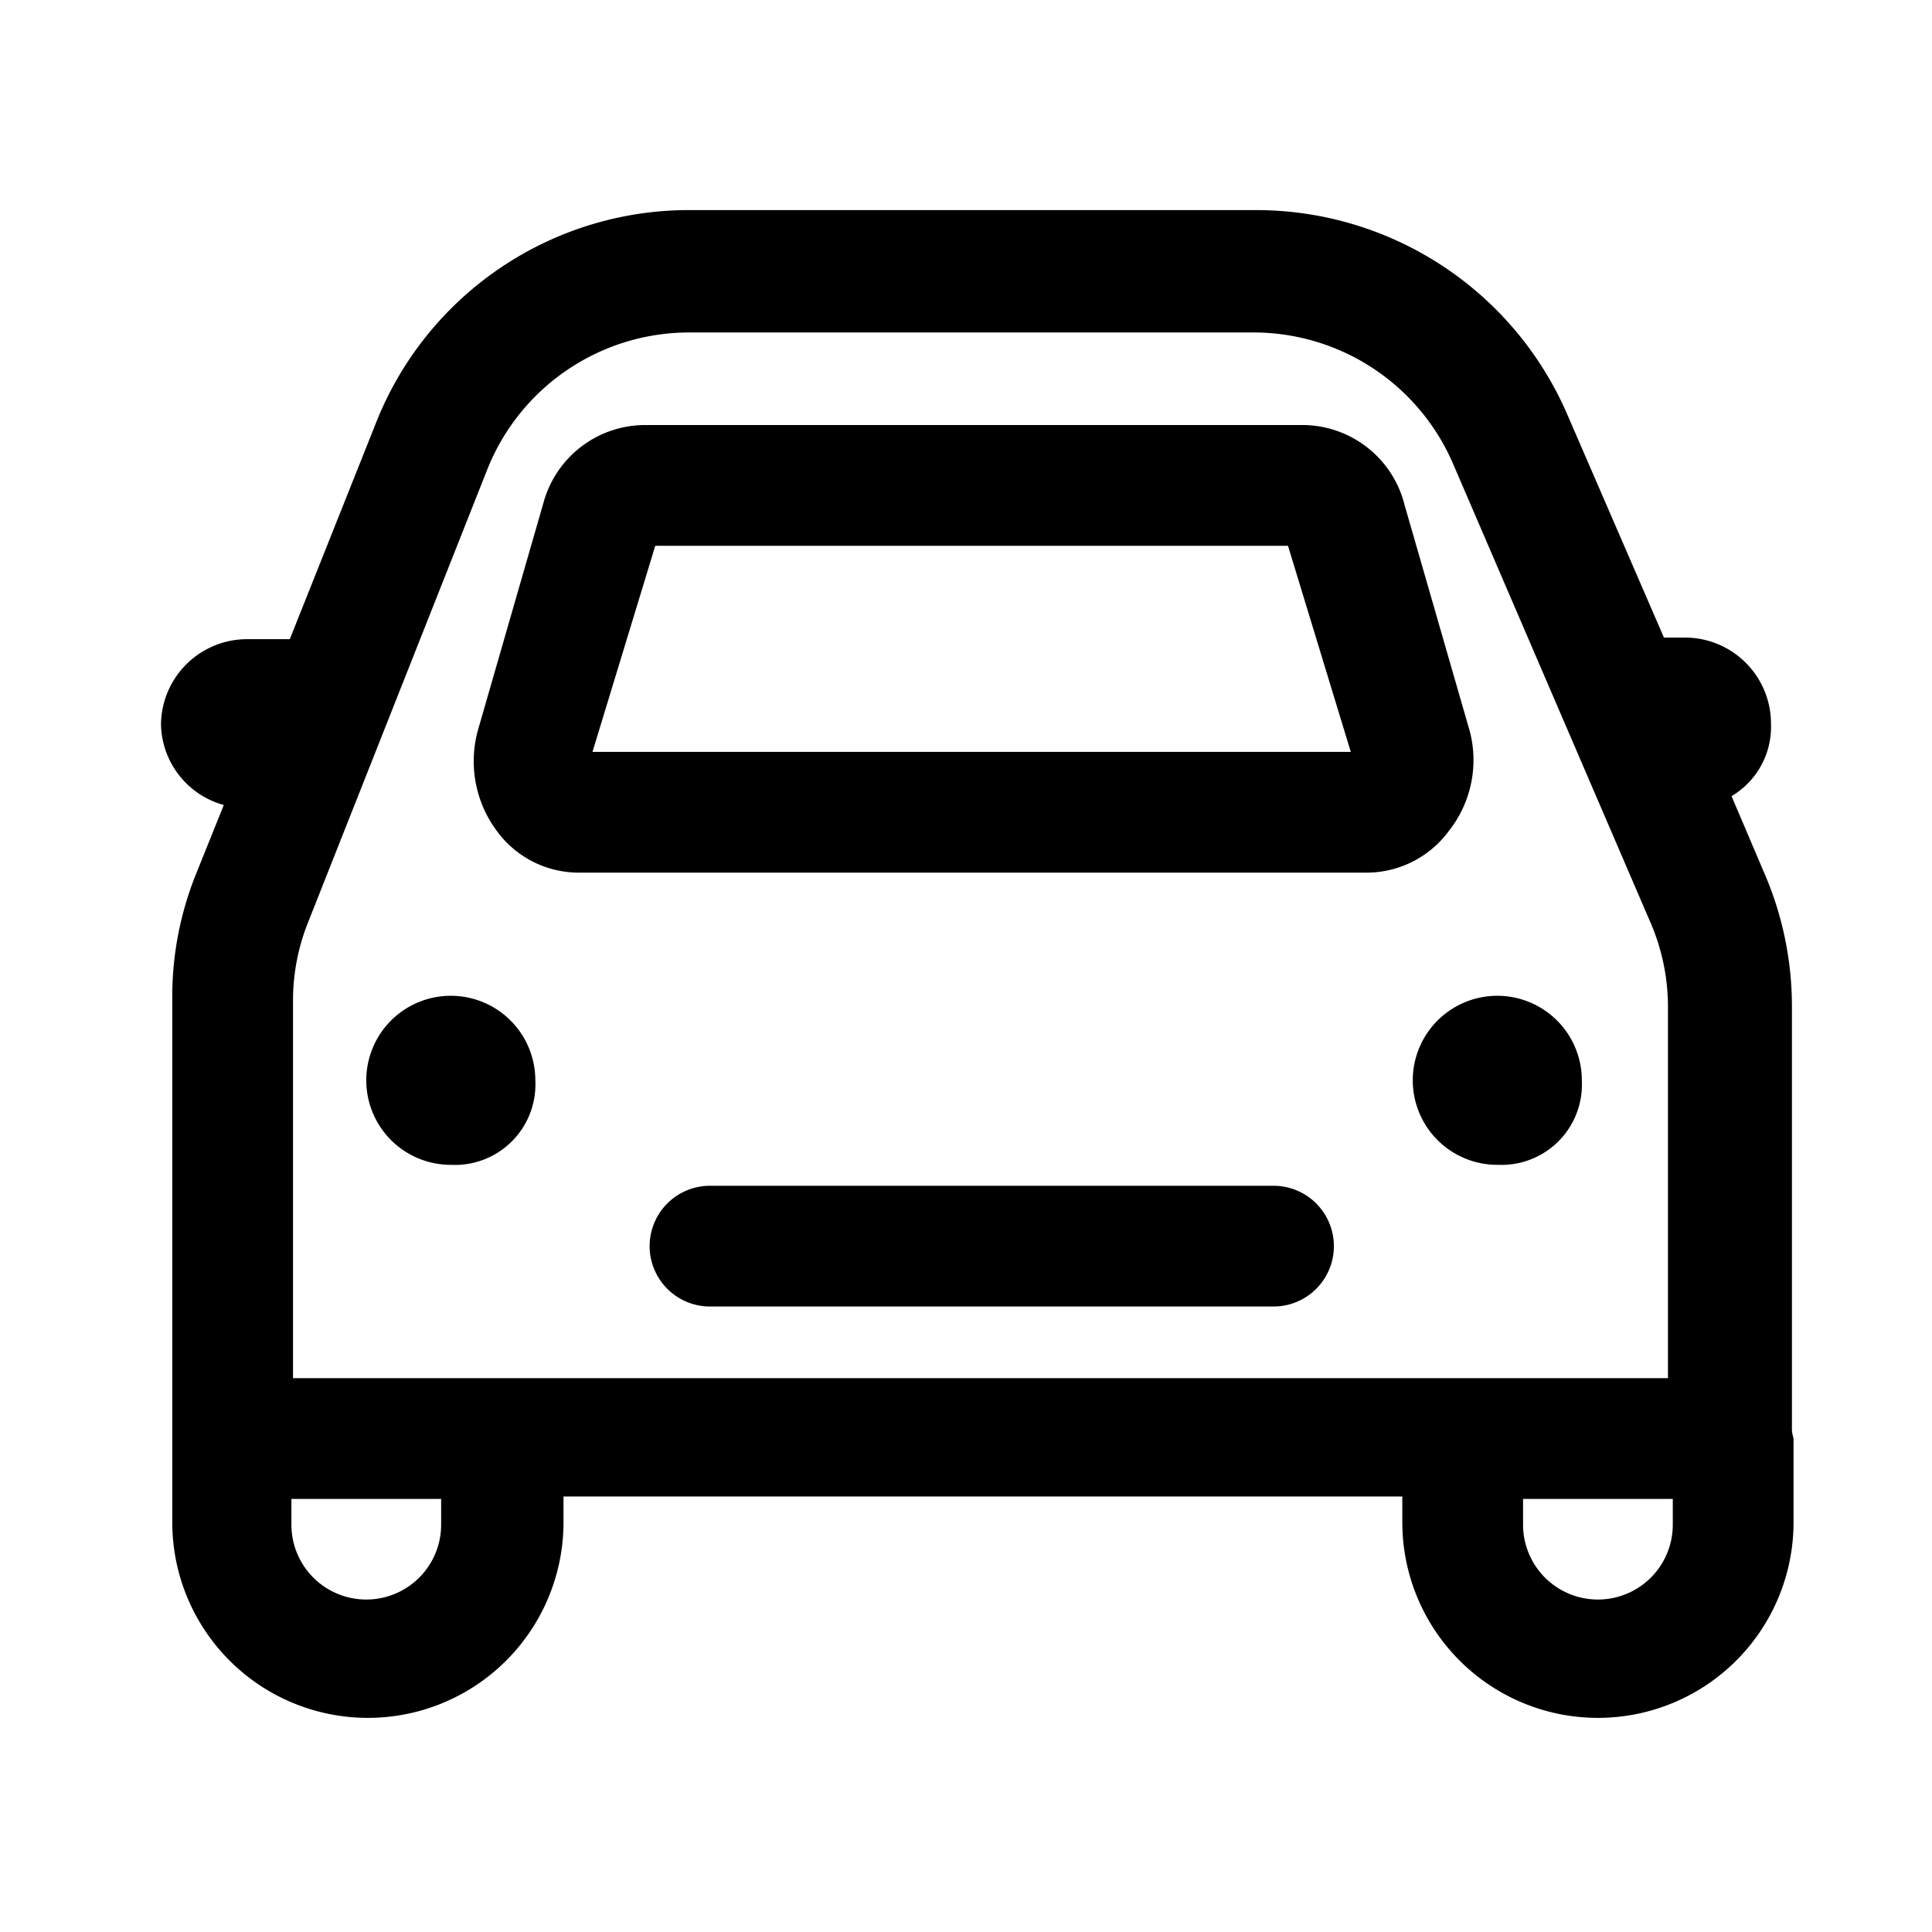<svg xmlns="http://www.w3.org/2000/svg" width="24" height="24" fill="currentColor" viewBox="0 0 24 24">
  <path d="M22.26 17.76V12.5a4.17 4.17 0 0 0-.35-1.67l-.4-.94A1 1 0 0 0 22 9a1.07 1.07 0 0 0-1.07-1.08h-.26l-1.2-2.77a4.21 4.21 0 0 0-3.86-2.54h-7a4.18 4.18 0 0 0-3.95 2.67L3.6 7.94h-.53A1.07 1.07 0 0 0 2 9a1.06 1.06 0 0 0 .78 1l-.35.87a4.07 4.07 0 0 0-.29 1.55v6.49a2.43 2.43 0 0 0 4.86 0v-.32h10.42v.32a2.43 2.43 0 0 0 4.86 0v-1.04s-.02-.07-.02-.11ZM6.05 5.84a2.7 2.7 0 0 1 2.52-1.71h7a2.7 2.7 0 0 1 2.48 1.63l2.44 5.67c.15.337.229.701.23 1.07v4.62H3.64v-4.67a2.62 2.62 0 0 1 .19-1l2.22-5.61Zm-.57 13.1a.93.93 0 0 1-1.86 0v-.32h1.86v.32Zm15.3 0a.93.93 0 0 1-1.86 0v-.32h1.86v.32ZM17 10.84H7.17a1.26 1.26 0 0 1-1-.52 1.45 1.45 0 0 1-.23-1.26l.81-2.81A1.31 1.31 0 0 1 8 5.28h8.2a1.31 1.31 0 0 1 1.25 1l.81 2.81a1.42 1.42 0 0 1-.26 1.23 1.27 1.27 0 0 1-1 .52Zm-9.64-1.5h9.42L16 6.78H8.14l-.78 2.56ZM5.6 14.47a1.05 1.05 0 1 1 1.05-1.05 1 1 0 0 1-1.05 1.05Zm13 0a1.05 1.05 0 1 1 1.05-1.05.998.998 0 0 1-1.03 1.05h-.02Zm-2.78 1.76h-7a.75.75 0 1 1 0-1.5h7a.75.75 0 1 1 0 1.5Z"/>
</svg>
